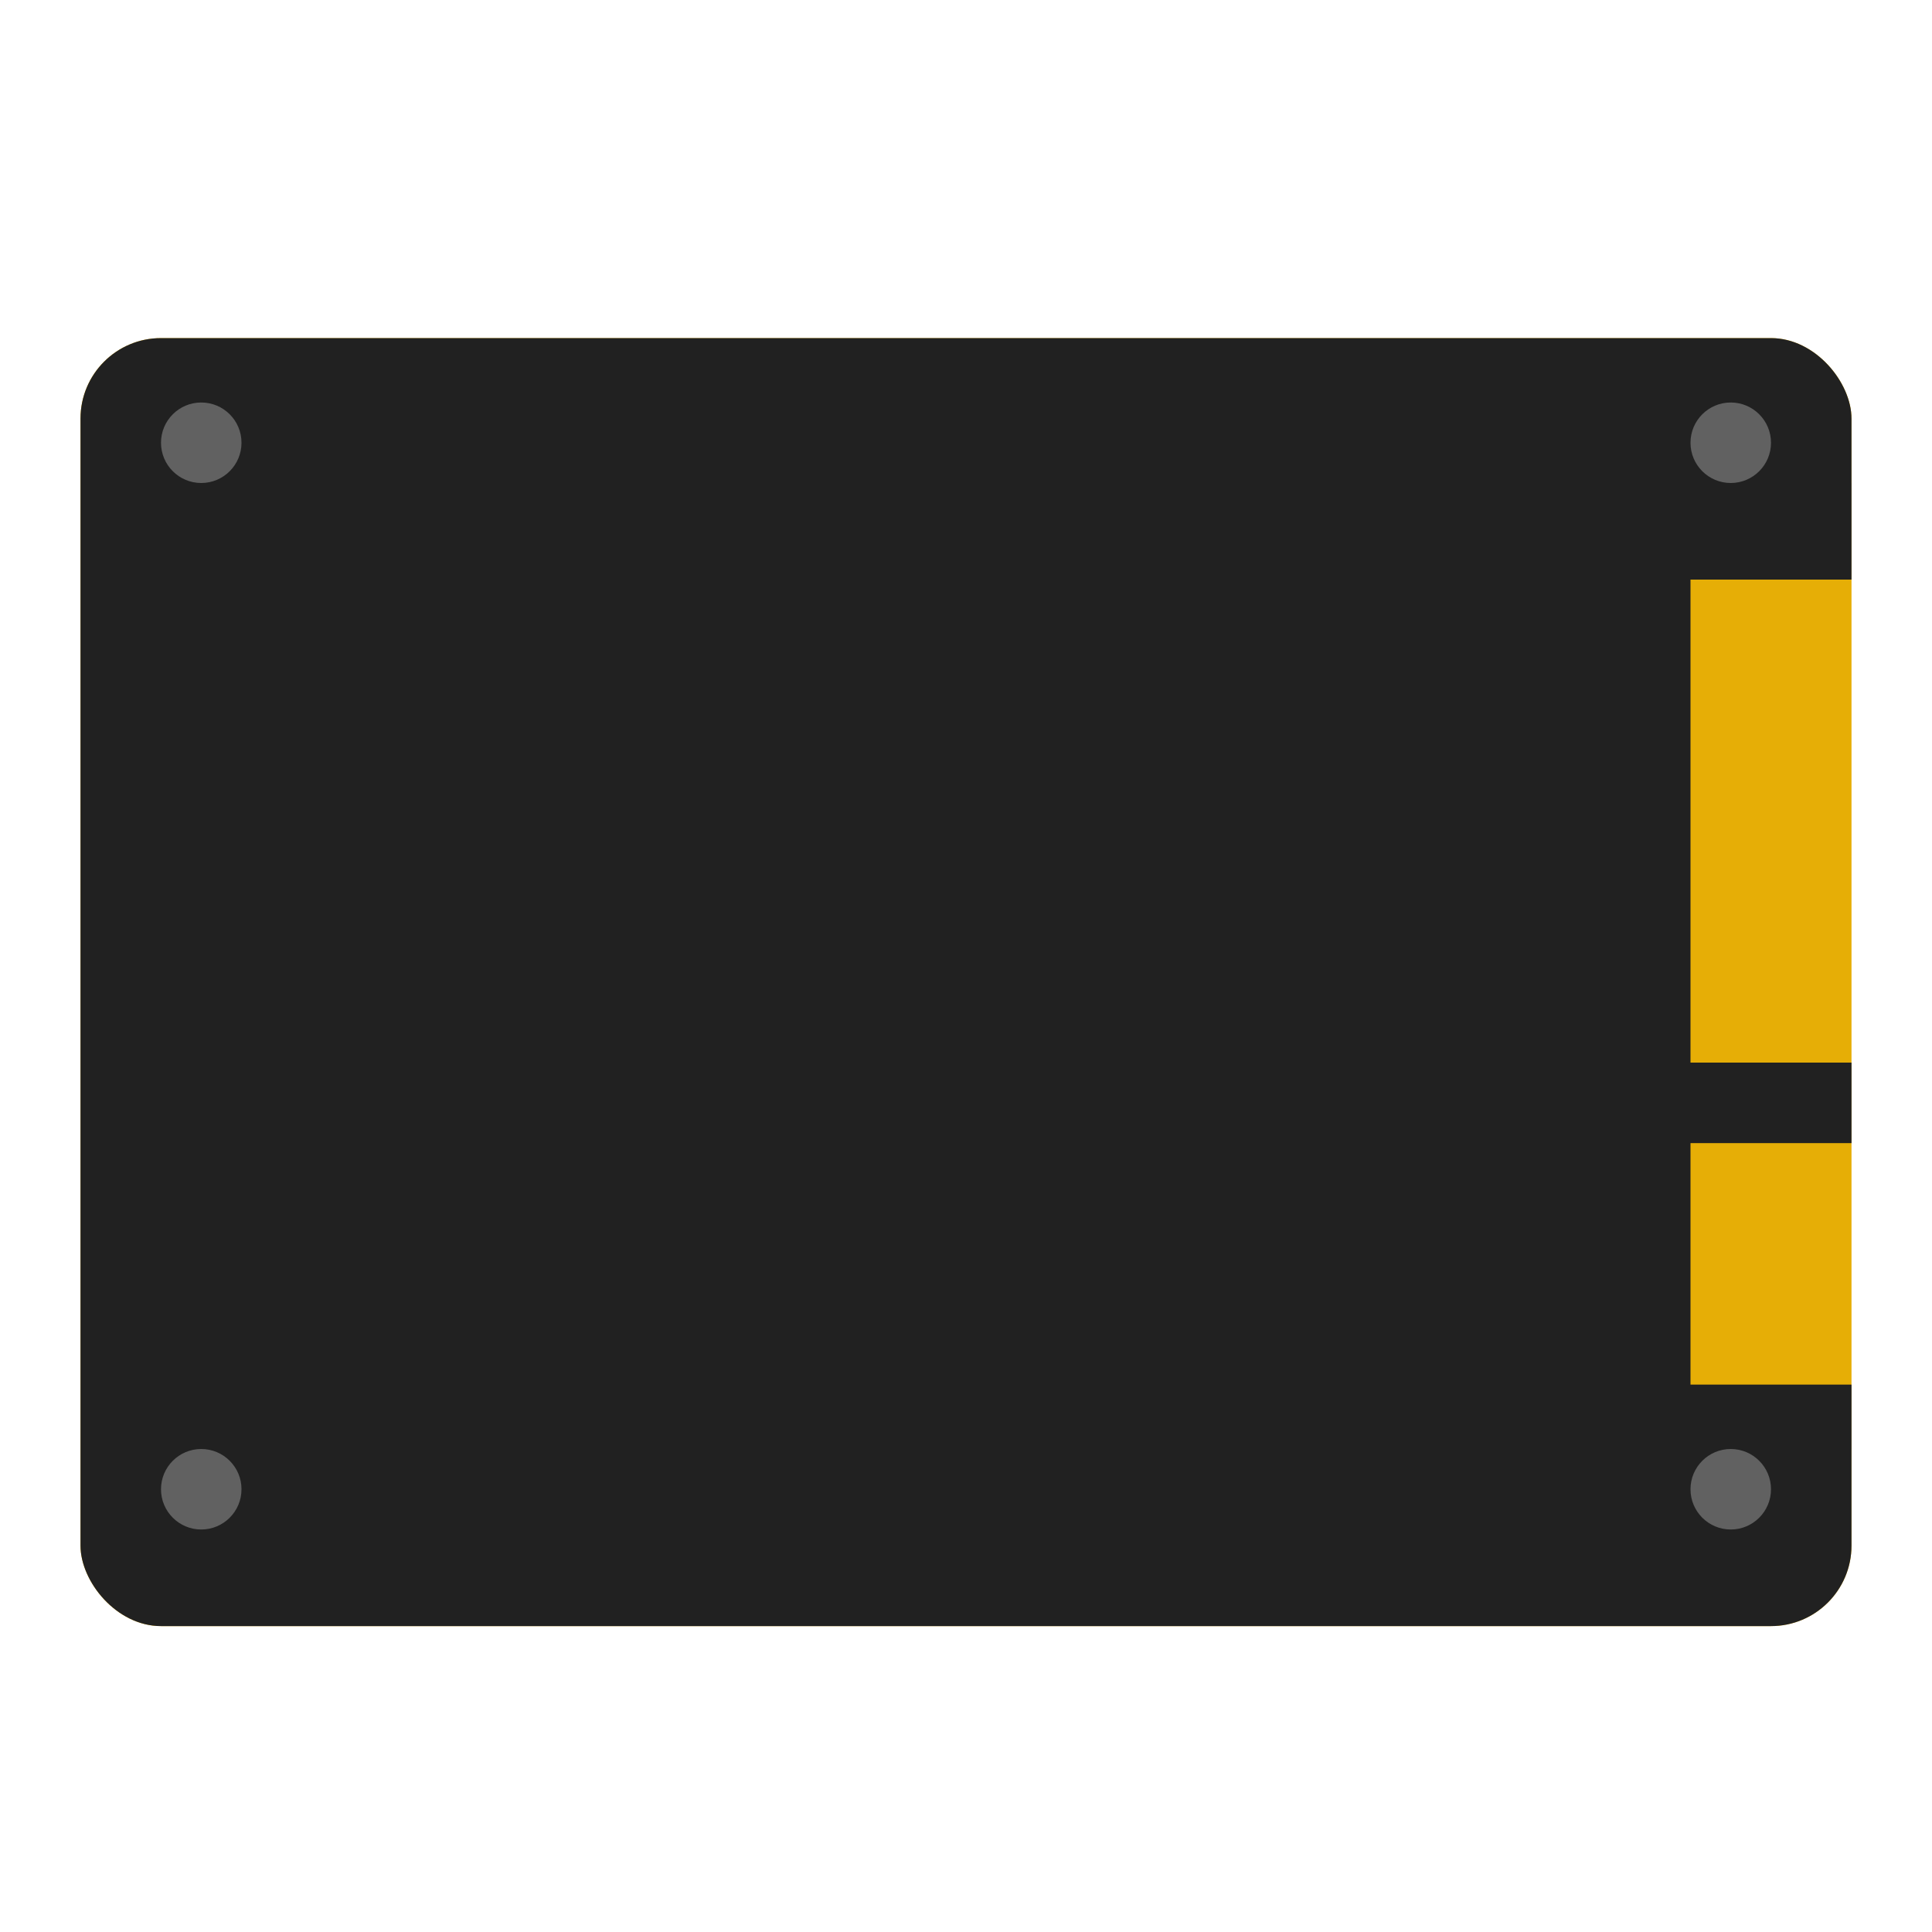 <svg xmlns="http://www.w3.org/2000/svg" width="48" height="48">
    <defs>
        <filter id="a">
            <feGaussianBlur in="SourceAlpha" stdDeviation=".8"/>
            <feOffset dy=".4"/>
            <feComponentTransfer>
                <feFuncA slope=".3" type="linear"/>
            </feComponentTransfer>
            <feMerge>
                <feMergeNode/>
                <feMergeNode in="SourceGraphic"/>
            </feMerge>
        </filter>
        <clipPath id="b">
            <rect fill="#ffc107" fill-rule="evenodd" width="44" height="32" x="2" y="-24" rx="2" ry="2"/>
        </clipPath>
    </defs>
    <g fill-rule="evenodd" transform="translate(0 32)">
        <rect fill="#ffc107" width="44" height="32" x="2" y="-24" filter="url(#a)" rx="2" ry="2"/>
        <rect opacity=".1" width="6" height="24" x="40" y="-20" rx="0" ry="0"/>
        <path fill="#212121" d="M4-24c-1.108 0-2 .892-2 2V6c0 1.108.892 2 2 2h40c1.108 0 2-.892 2-2V2h-4v-6h4v-2h-4v-12h4v-4c0-1.108-.892-2-2-2H4z" clip-path="url(#b)" filter="url(#a)"/>
        <circle fill="#616161" cx="5" cy="-21" r="1"/>
        <circle fill="#616161" cx="5" cy="5" r="1"/>
        <circle fill="#616161" cx="43" cy="5" r="1"/>
        <circle fill="#616161" cx="43" cy="-21" r="1"/>
    </g>
</svg>
